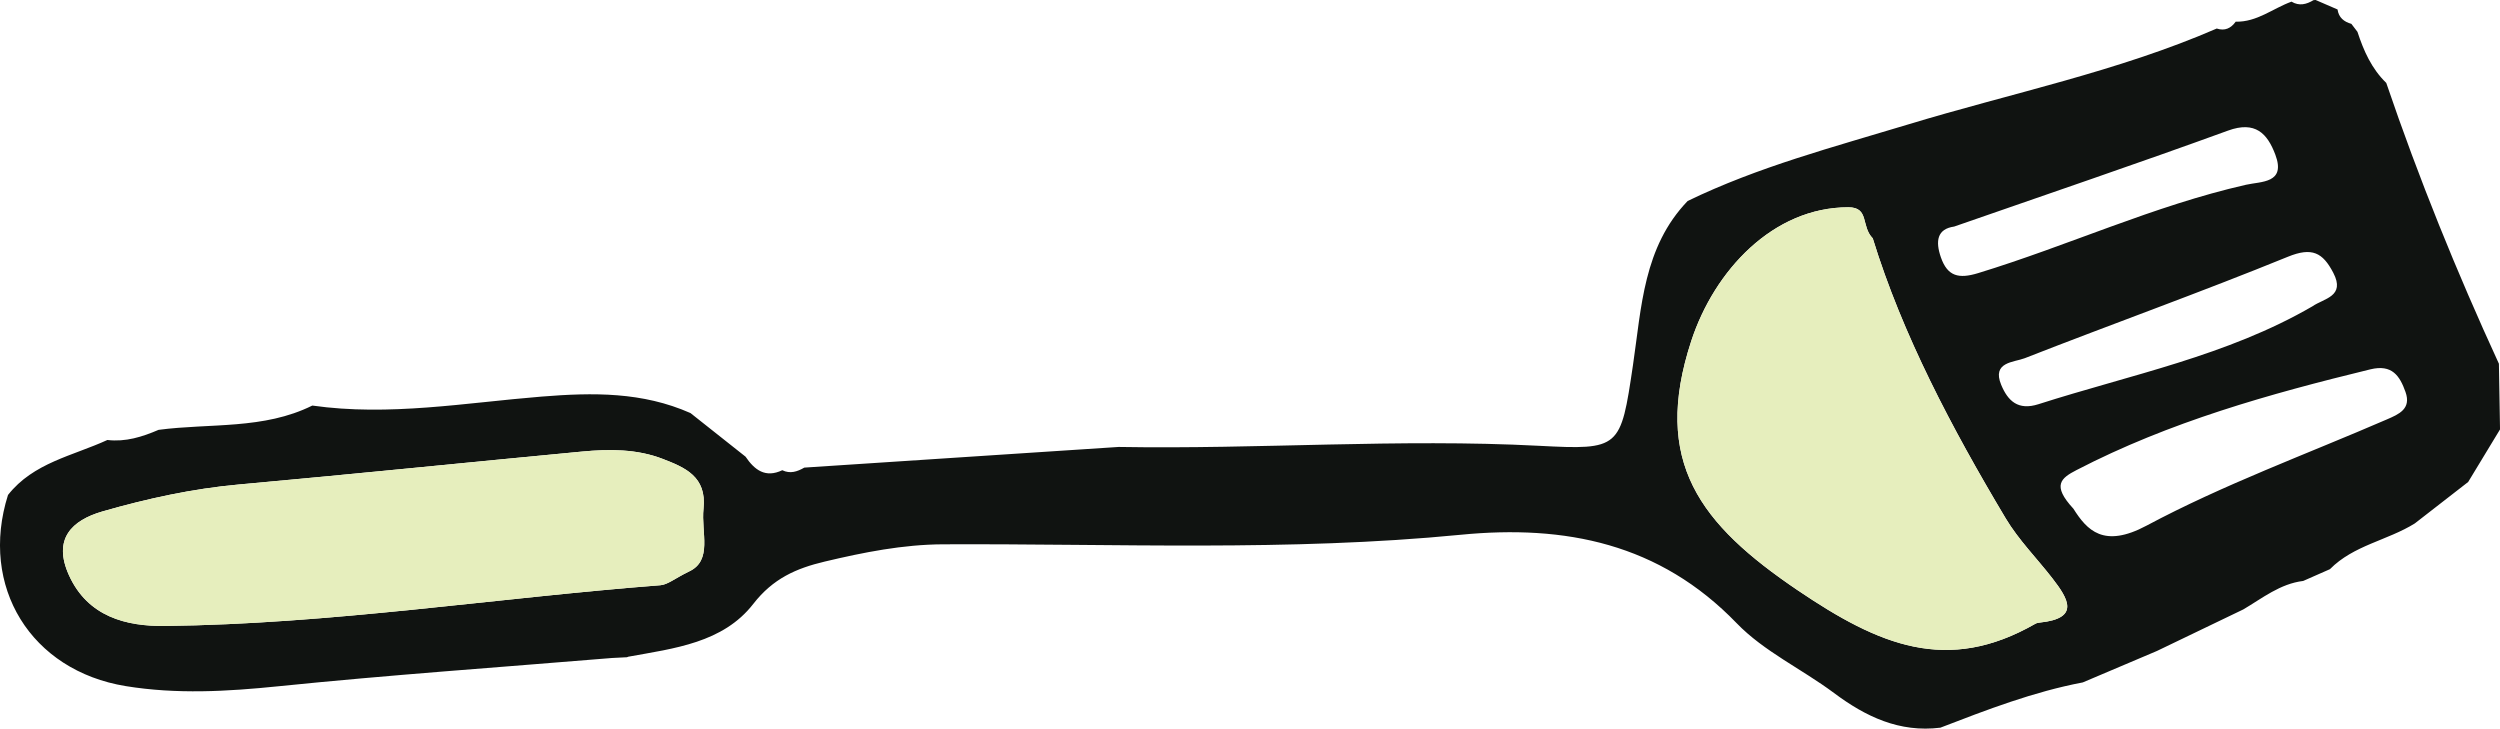 <?xml version="1.0" encoding="UTF-8"?>
<svg id="Layer_1" xmlns="http://www.w3.org/2000/svg" viewBox="0 0 259.556 75.647">
  <defs>
    <style>
      .cls-1 {
        fill: #101311;
      }

      .cls-2 {
        fill: #e6eebd;
      }
    </style>
  </defs>
  <path class="cls-1" d="M241.899,59.093c-.925.407-1.85.815-2.775,1.222-2.402.292-4.231,1.786-6.216,2.955-2.989,1.438-5.978,2.876-8.967,4.314l-7.699,3.266c-5.119.973-9.954,2.836-14.789,4.7-4.245.524-7.738-1.134-11.044-3.603-3.323-2.482-7.27-4.309-10.099-7.239-8.008-8.296-17.8-10.247-28.647-9.188-17.892,1.747-35.828.91-53.748.992-4.178.019-8.239.83-12.29,1.792-2.965.705-5.369,1.759-7.418,4.396-3.143,4.045-8.221,4.619-12.967,5.479,0,0-.151.054-.152.057-.515.028-1.03.053-1.544.078-11.554.957-23.124,1.76-34.656,2.938-5.31.543-10.552.842-15.824-.017-9.864-1.606-15.236-10.337-12.234-19.845,2.637-3.354,6.737-4.063,10.319-5.71,1.884.225,3.616-.323,5.312-1.051,5.342-.708,10.906-.01,15.963-2.522,7.984,1.135,15.897-.293,23.799-.931,5.367-.433,10.486-.493,15.466,1.711,1.905,1.509,3.81,3.018,5.715,4.526.935,1.384,2.064,2.24,3.815,1.407.82.402,1.562.145,2.286-.271,10.878-.715,21.756-1.43,32.634-2.145,14.542.252,29.076-.879,43.626-.12,8.438.441,8.492.292,9.77-8.347.893-6.036,1.08-12.28,5.682-17.069,7.317-3.55,15.153-5.599,22.89-7.947,10.702-3.248,21.721-5.479,32.041-9.958.842.279,1.474-.024,1.967-.711,2.2.056,3.865-1.381,5.794-2.08.798.48,1.551.287,2.286-.156l.216-.017c.759.328,1.518.657,2.277.985.121.843.665,1.278,1.437,1.494.211.276.421.552.632.828.643,1.967,1.469,3.832,2.99,5.304,3.378,9.927,7.313,19.63,11.695,29.154.039,2.273.077,4.546.116,6.82-1.102,1.819-2.204,3.637-3.307,5.456-1.848,1.435-3.695,2.871-5.543,4.306-2.836,1.767-6.357,2.261-8.807,4.746ZM194.434,24.744c-1.248-1.264-.325-3.224-2.539-3.223-7.805.004-13.903,6.556-16.302,13.875-4.118,12.56.921,19.039,11.064,25.897,8.445,5.71,15.494,8.717,24.661,3.466.137-.078.312-.107.473-.124,4.192-.442,2.932-2.472,1.313-4.566-1.618-2.093-3.527-4.005-4.872-6.258-5.614-9.401-10.719-19.066-13.798-29.067ZM71.511,59.346c2.512-1.152,1.265-4.039,1.53-6.547.351-3.328-1.943-4.267-4.233-5.154-2.678-1.037-5.539-1.031-8.362-.764-11.88,1.124-23.751,2.344-35.635,3.418-4.825.436-9.52,1.465-14.141,2.79-3.237.928-5.208,2.876-3.513,6.626,1.956,4.326,5.968,5.317,9.928,5.273,17.244-.192,34.302-2.898,51.466-4.227.765-.059,1.485-.69,2.959-1.416ZM215.262,52.81c1.415,2.24,3.14,4.143,7.604,1.76,7.991-4.267,16.585-7.404,24.926-11.017,1.25-.541,2.583-1.092,1.952-2.861-.594-1.668-1.393-2.895-3.643-2.347-10.491,2.556-20.849,5.452-30.505,10.456-1.621.84-2.588,1.572-.335,4.009ZM240.082,31.803c1.182-.826,3.456-1.01,2.163-3.486-1.095-2.096-2.205-2.682-4.707-1.661-9.037,3.684-18.233,6.975-27.322,10.533-1.11.434-3.443.371-2.446,2.77.692,1.665,1.75,2.686,3.87,2.006,9.589-3.072,19.574-5.013,28.443-10.162ZM202.889,23.522c-1.767.245-1.969,1.506-1.38,3.2.691,1.987,1.866,2.245,3.864,1.635,9.338-2.849,18.243-6.999,27.805-9.172,1.59-.361,4.176-.134,3.053-3.126-.831-2.214-2.087-3.528-4.912-2.499-9.338,3.401-18.752,6.59-28.43,9.962Z"/>
  <path class="cls-2" d="M194.434,24.744c3.079,10,8.184,19.666,13.798,29.067,1.345,2.252,3.254,4.165,4.872,6.258,1.619,2.093,2.879,4.124-1.313,4.566-.161.017-.336.046-.473.124-9.167,5.252-16.216,2.244-24.661-3.466-10.143-6.858-15.182-13.337-11.064-25.897,2.4-7.318,8.497-13.871,16.302-13.875,2.214-.001,1.29,1.958,2.539,3.223Z"/>
  <path class="cls-2" d="M71.511,59.346c-1.474.726-2.195,1.357-2.959,1.416-17.165,1.329-34.223,4.035-51.466,4.227-3.959.044-7.972-.947-9.928-5.273-1.696-3.75.276-5.697,3.513-6.626,4.621-1.325,9.316-2.354,14.141-2.79,11.884-1.074,23.755-2.295,35.635-3.418,2.823-.267,5.684-.273,8.362.764,2.29.887,4.583,1.826,4.233,5.154-.264,2.508.982,5.396-1.53,6.547Z"/>
</svg>
